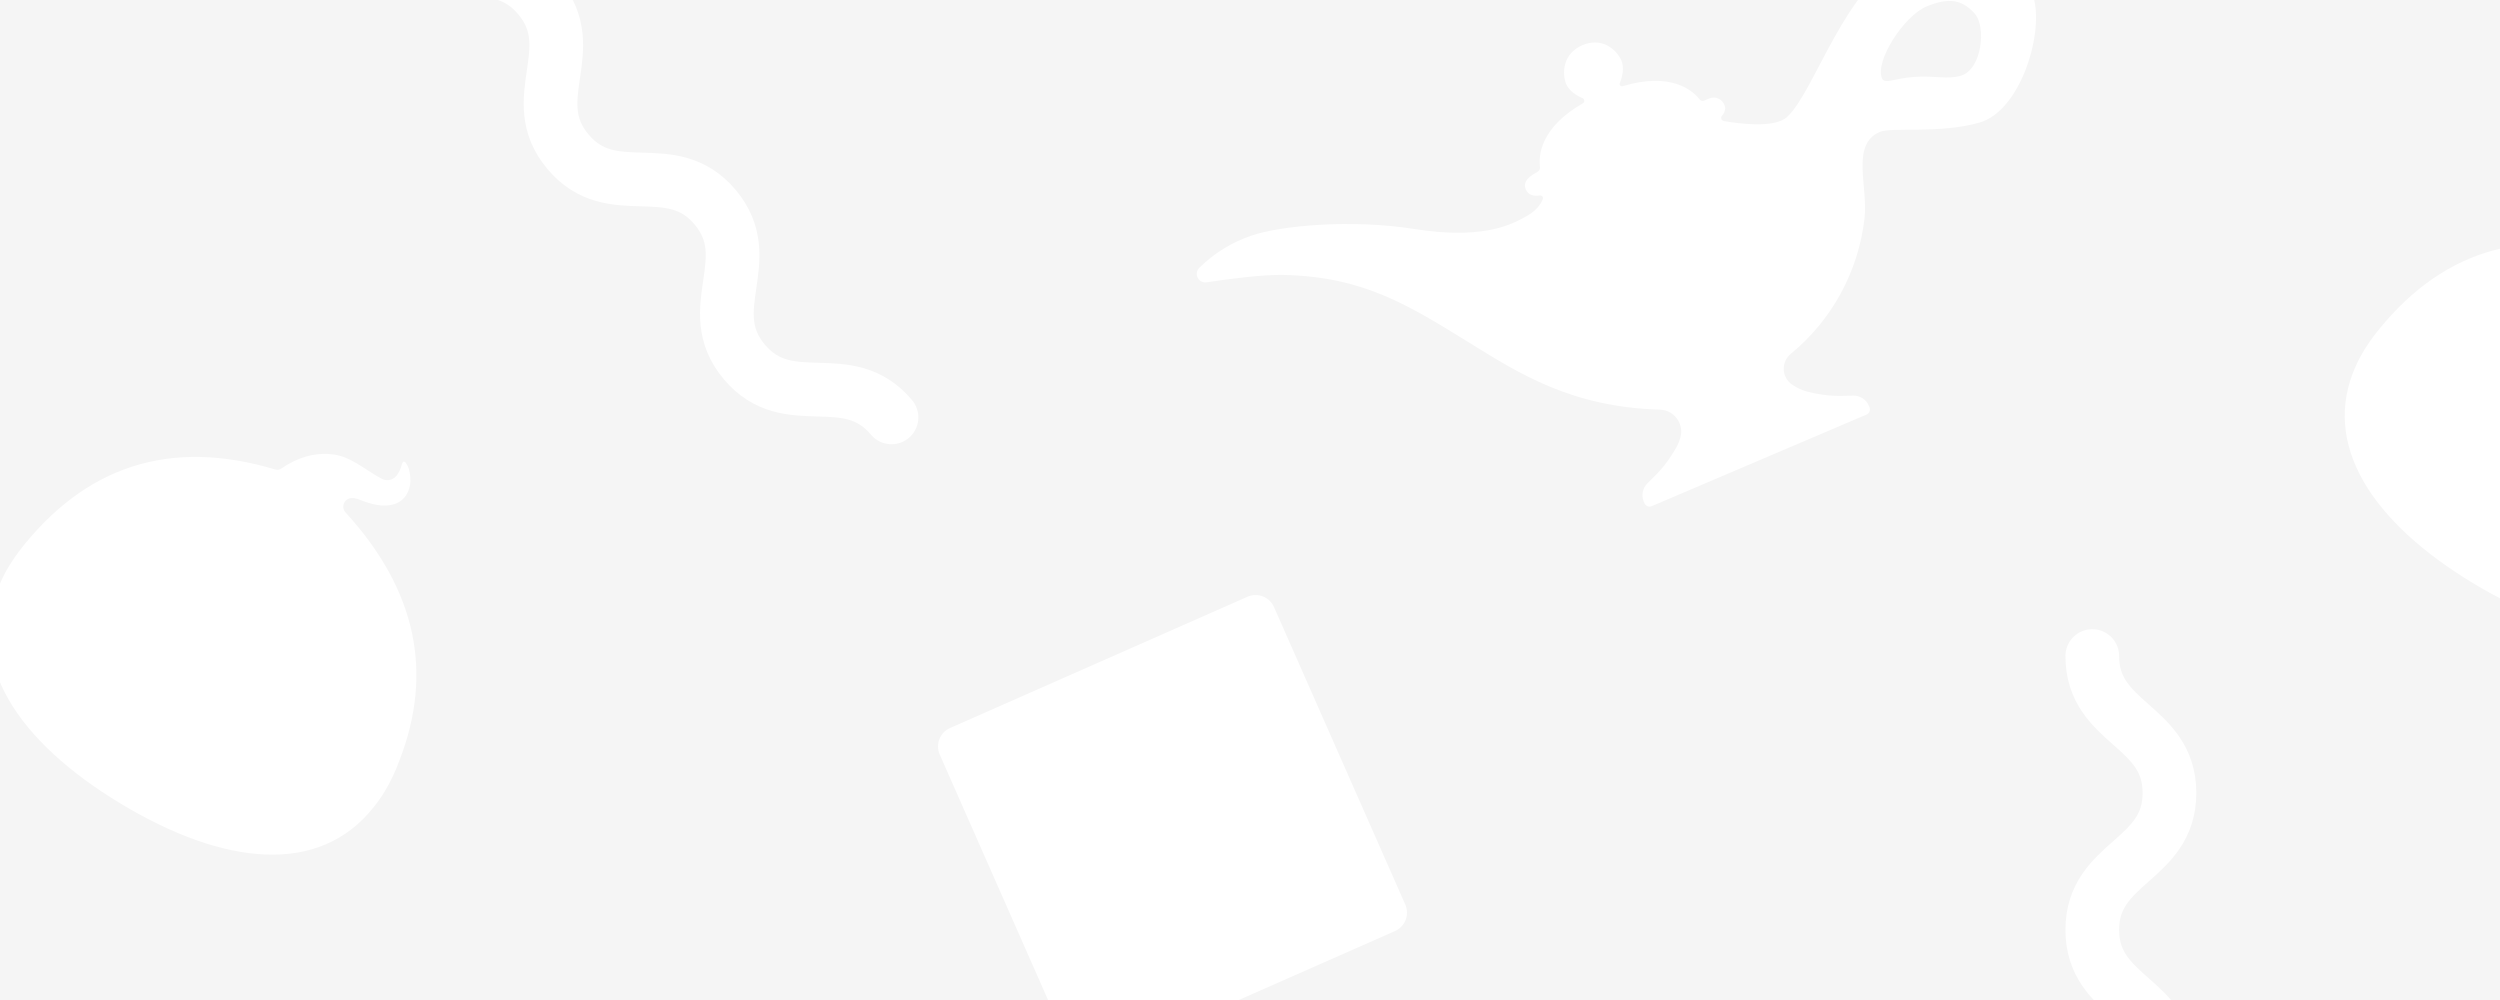 <?xml version="1.0" encoding="UTF-8"?>
<svg width="745px" height="298px" viewBox="0 0 745 298" version="1.1" xmlns="http://www.w3.org/2000/svg" xmlns:xlink="http://www.w3.org/1999/xlink">
    <g id="圖片元件佔位圖" stroke="none" stroke-width="1" fill="none" fill-rule="evenodd">
        <g id="圖片佔位圖slice">
            <rect fill="#F5F5F5" x="0" y="0" width="745" height="298"></rect>
            <g id="Group" transform="translate(-185, -58)">
                <g id="material/甜甜圈_1" transform="translate(952.334, 183.593) rotate(-330) translate(-952.334, -183.593) translate(859.334, 90.593)" fill="#FFFFFF">
                    <path d="M105.247,43.415 C134.295,52.579 150.913,70.905 155.102,98.391 C155.706,101.744 155.964,105.207 155.884,108.433 C155.837,110.273 155.682,112.001 155.406,113.723 C151.781,139.236 125.992,150.605 90.855,149.921 C55.835,149.238 30.759,136.881 28.18,111.363 C27.993,109.629 27.924,107.785 27.97,105.942 C28.012,104.329 28.165,102.717 28.322,101.106 C32.477,69.598 50.113,50.161 81.23,42.797 L81.23,42.797 C81.819,42.658 82.313,42.259 82.574,41.714 C85.043,36.552 88.454,32.952 92.807,30.914 C97.927,28.364 103.52,29.741 108.923,29.614 C109.61,29.629 110.416,29.527 111.001,29.194 C112.049,28.639 112.649,27.612 112.788,26.578 C112.931,25.543 112.845,24.39 112.526,23.347 C112.425,22.769 112.104,21.841 113.018,21.974 C113.361,22.094 113.816,22.334 114.154,22.571 C115.395,23.401 116.284,24.687 117.057,25.968 C118.48,28.648 118.517,31.76 116.391,34.139 C114.027,36.745 110.445,37.594 107.102,38.106 C106.178,38.207 104.788,38.567 104.094,39.377 C104.094,39.377 104.094,39.377 104.094,39.377 C103.189,40.432 103.311,42.021 104.366,42.926 C104.624,43.146 104.924,43.313 105.247,43.415 Z" id="Fill-1"></path>
                </g>
                <g id="material/line_2" transform="translate(820, 355.5) rotate(-270) translate(-820, -355.5) translate(718, 344)" stroke="#FFFFFF" stroke-linecap="round" stroke-linejoin="round" stroke-width="16">
                    <path d="M0,23 C20.4,23 20.4,0 40.8,0 C61.2,0 61.2,23 81.6,23 C102,23 102,0 122.4,0 C142.8,0 142.8,23 163.2,23 C183.6,23 183.6,0 204,0" id="Path"></path>
                </g>
                <g id="material/甜甜圈_1" transform="translate(251.616, 248.495) rotate(-330) translate(-251.616, -248.495) translate(157.116, 153.495)" fill="#FFFFFF">
                    <path d="M107.091,44.105 C136.733,53.453 153.692,72.147 157.967,100.185 C158.582,103.605 158.846,107.137 158.765,110.428 C158.716,112.305 158.558,114.068 158.277,115.824 C154.577,141.85 128.261,153.446 92.405,152.749 C56.67,152.053 31.081,139.447 28.45,113.417 C28.258,111.649 28.188,109.767 28.235,107.887 C28.278,106.242 28.434,104.598 28.594,102.955 C32.835,70.807 50.838,50.979 82.603,43.471 L82.603,43.471 C83.192,43.331 83.687,42.933 83.948,42.387 C86.468,37.113 89.951,33.435 94.398,31.353 C99.622,28.752 105.329,30.157 110.844,30.028 C111.544,30.043 112.367,29.939 112.963,29.599 C114.033,29.033 114.645,27.985 114.787,26.931 C114.933,25.875 114.845,24.699 114.519,23.634 C114.417,23.045 114.089,22.099 115.022,22.234 C115.372,22.356 115.836,22.602 116.181,22.843 C117.447,23.69 118.354,25.002 119.143,26.309 C120.595,29.043 120.633,32.217 118.464,34.644 C116.052,37.302 112.396,38.168 108.985,38.69 C108.042,38.793 106.624,39.161 105.915,39.987 C105.915,39.987 105.915,39.987 105.915,39.987 C104.992,41.063 105.117,42.683 106.193,43.606 C106.455,43.831 106.761,44.001 107.091,44.105 Z" id="Fill-1"></path>
                </g>
                <g id="material/line_1" transform="translate(376.377, 111.735) rotate(-310) translate(-376.377, -111.735) translate(273.877, 100.235)" stroke="#FFFFFF" stroke-linecap="round" stroke-linejoin="round" stroke-width="16">
                    <path d="M0,22.972 C20.437,22.972 20.437,0 40.875,0 C61.312,0 61.312,22.972 81.75,22.972 C102.187,22.972 102.187,0 122.624,0 C143.062,0 143.062,22.972 163.499,22.972 C183.937,22.972 183.937,0 204.374,0" id="Path"></path>
                </g>
                <g id="material/rectangle-copy-4_4" transform="translate(533.504, 305.867) rotate(-203.814) translate(-533.504, -305.867) translate(470.004, 242.367)" fill="#FFFFFF">
                    <path d="M13.958,9.304 L110.852,9.304 C114.166,9.304 116.852,11.991 116.852,15.304 L116.852,112.181 C116.852,115.495 114.166,118.181 110.852,118.181 L13.958,118.181 C10.644,118.181 7.958,115.495 7.958,112.181 L7.958,15.304 C7.958,11.991 10.644,9.304 13.958,9.304 Z" id="Rectangle-Copy-3" transform="translate(62.405, 63.743) rotate(-270) translate(-62.405, -63.743) "></path>
                </g>
                <g id="material/magic-lamp_5" transform="translate(681.05, 134.157) rotate(-23.094) translate(-681.05, -134.157) translate(522.05, 57.157)" fill="#FFFFFF" fill-rule="nonzero">
                    <path d="M260.093,23.159 C239.67,24.32 219.577,49.418 208.791,53.322 C203.976,55.057 194.552,49.397 190.955,47.048 C190.674,46.865 190.51,46.547 190.522,46.211 C190.535,45.875 190.723,45.571 191.017,45.41 C191.796,45.086 192.436,44.493 192.819,43.738 C193.182,42.68 193.013,41.512 192.365,40.602 C191.718,39.692 190.672,39.153 189.558,39.156 L187.907,39.156 C187.422,39.156 186.998,38.827 186.876,38.355 C186.009,35.079 182.384,27.381 167.354,25.675 C167.065,25.672 166.808,25.489 166.711,25.215 C166.614,24.942 166.698,24.637 166.92,24.452 C168.296,23.07 169.954,20.865 169.954,18.426 C169.898,16.393 169.191,14.433 167.938,12.836 C164.802,8.655 157.269,8.689 154.133,12.898 C152.872,14.47 152.148,16.408 152.069,18.426 C152.069,20.755 153.582,22.862 154.91,24.258 C155.134,24.496 155.204,24.841 155.092,25.148 C154.98,25.456 154.704,25.673 154.38,25.709 C139.873,27.444 136.145,34.81 135.196,38.147 C135.033,38.726 134.532,39.143 133.937,39.198 C132.155,39.364 128.681,39.744 128.681,42.598 C128.681,44.615 130.208,45.486 131.543,45.852 C132.554,46.122 132.747,46.861 131.956,47.552 C129.937,49.333 127.689,49.996 123.645,50.261 C119.6,50.526 110.109,50.89 93.6,40.525 C77.091,30.159 57.142,23.94 48.2,23.249 C42.012,22.751 35.793,23.683 30.019,25.972 C28.992,26.374 28.342,27.399 28.413,28.504 C28.484,29.61 29.259,30.542 30.329,30.809 C36.795,32.467 46.549,35.176 52.3,37.781 C74.133,47.656 83.117,60.868 95.374,78.199 C105.08,91.95 115.626,107.629 139.701,118.685 C141.541,119.527 142.885,121.181 143.338,123.16 C143.791,125.139 143.301,127.217 142.012,128.781 C141.318,129.63 140.529,130.395 139.66,131.061 C134.157,135.208 130.876,136.106 127.588,137.46 C125.74,138.219 124.531,140.023 124.527,142.028 L124.527,142.512 C124.525,142.956 124.699,143.383 125.012,143.698 C125.324,144.014 125.749,144.191 126.191,144.191 L195.77,144.191 C196.213,144.191 196.638,144.014 196.952,143.699 C197.265,143.384 197.441,142.957 197.441,142.512 L197.441,142.028 C197.435,140.023 196.226,138.221 194.38,137.46 C191.085,136.078 187.804,135.201 182.308,131.061 C180.954,130.012 179.79,128.736 178.869,127.288 C177.897,125.765 177.699,123.87 178.334,122.177 C178.97,120.484 180.364,119.192 182.095,118.692 C197.295,114.255 210.194,104.076 218.084,90.292 C222.9,81.999 222.9,68.269 232.453,68.269 C236.312,68.269 248.537,75.808 260.87,77.356 C273.204,78.904 288.248,61.269 290.16,50.261 C292.843,34.817 273.568,22.392 260.093,23.159 Z M261.276,62.334 C256.972,61.84 253.903,59.08 248.193,57.169 C242.483,55.258 239.633,55.829 239.293,54.004 C239.157,48.31 252.617,39.293 259.865,39.34 C267.113,39.386 270.466,41.631 272.26,46.815 C274.053,51.998 267.636,63.073 261.29,62.335 L261.276,62.334 Z" id="Shape"></path>
                </g>
            </g>
        </g>
    </g>
</svg>